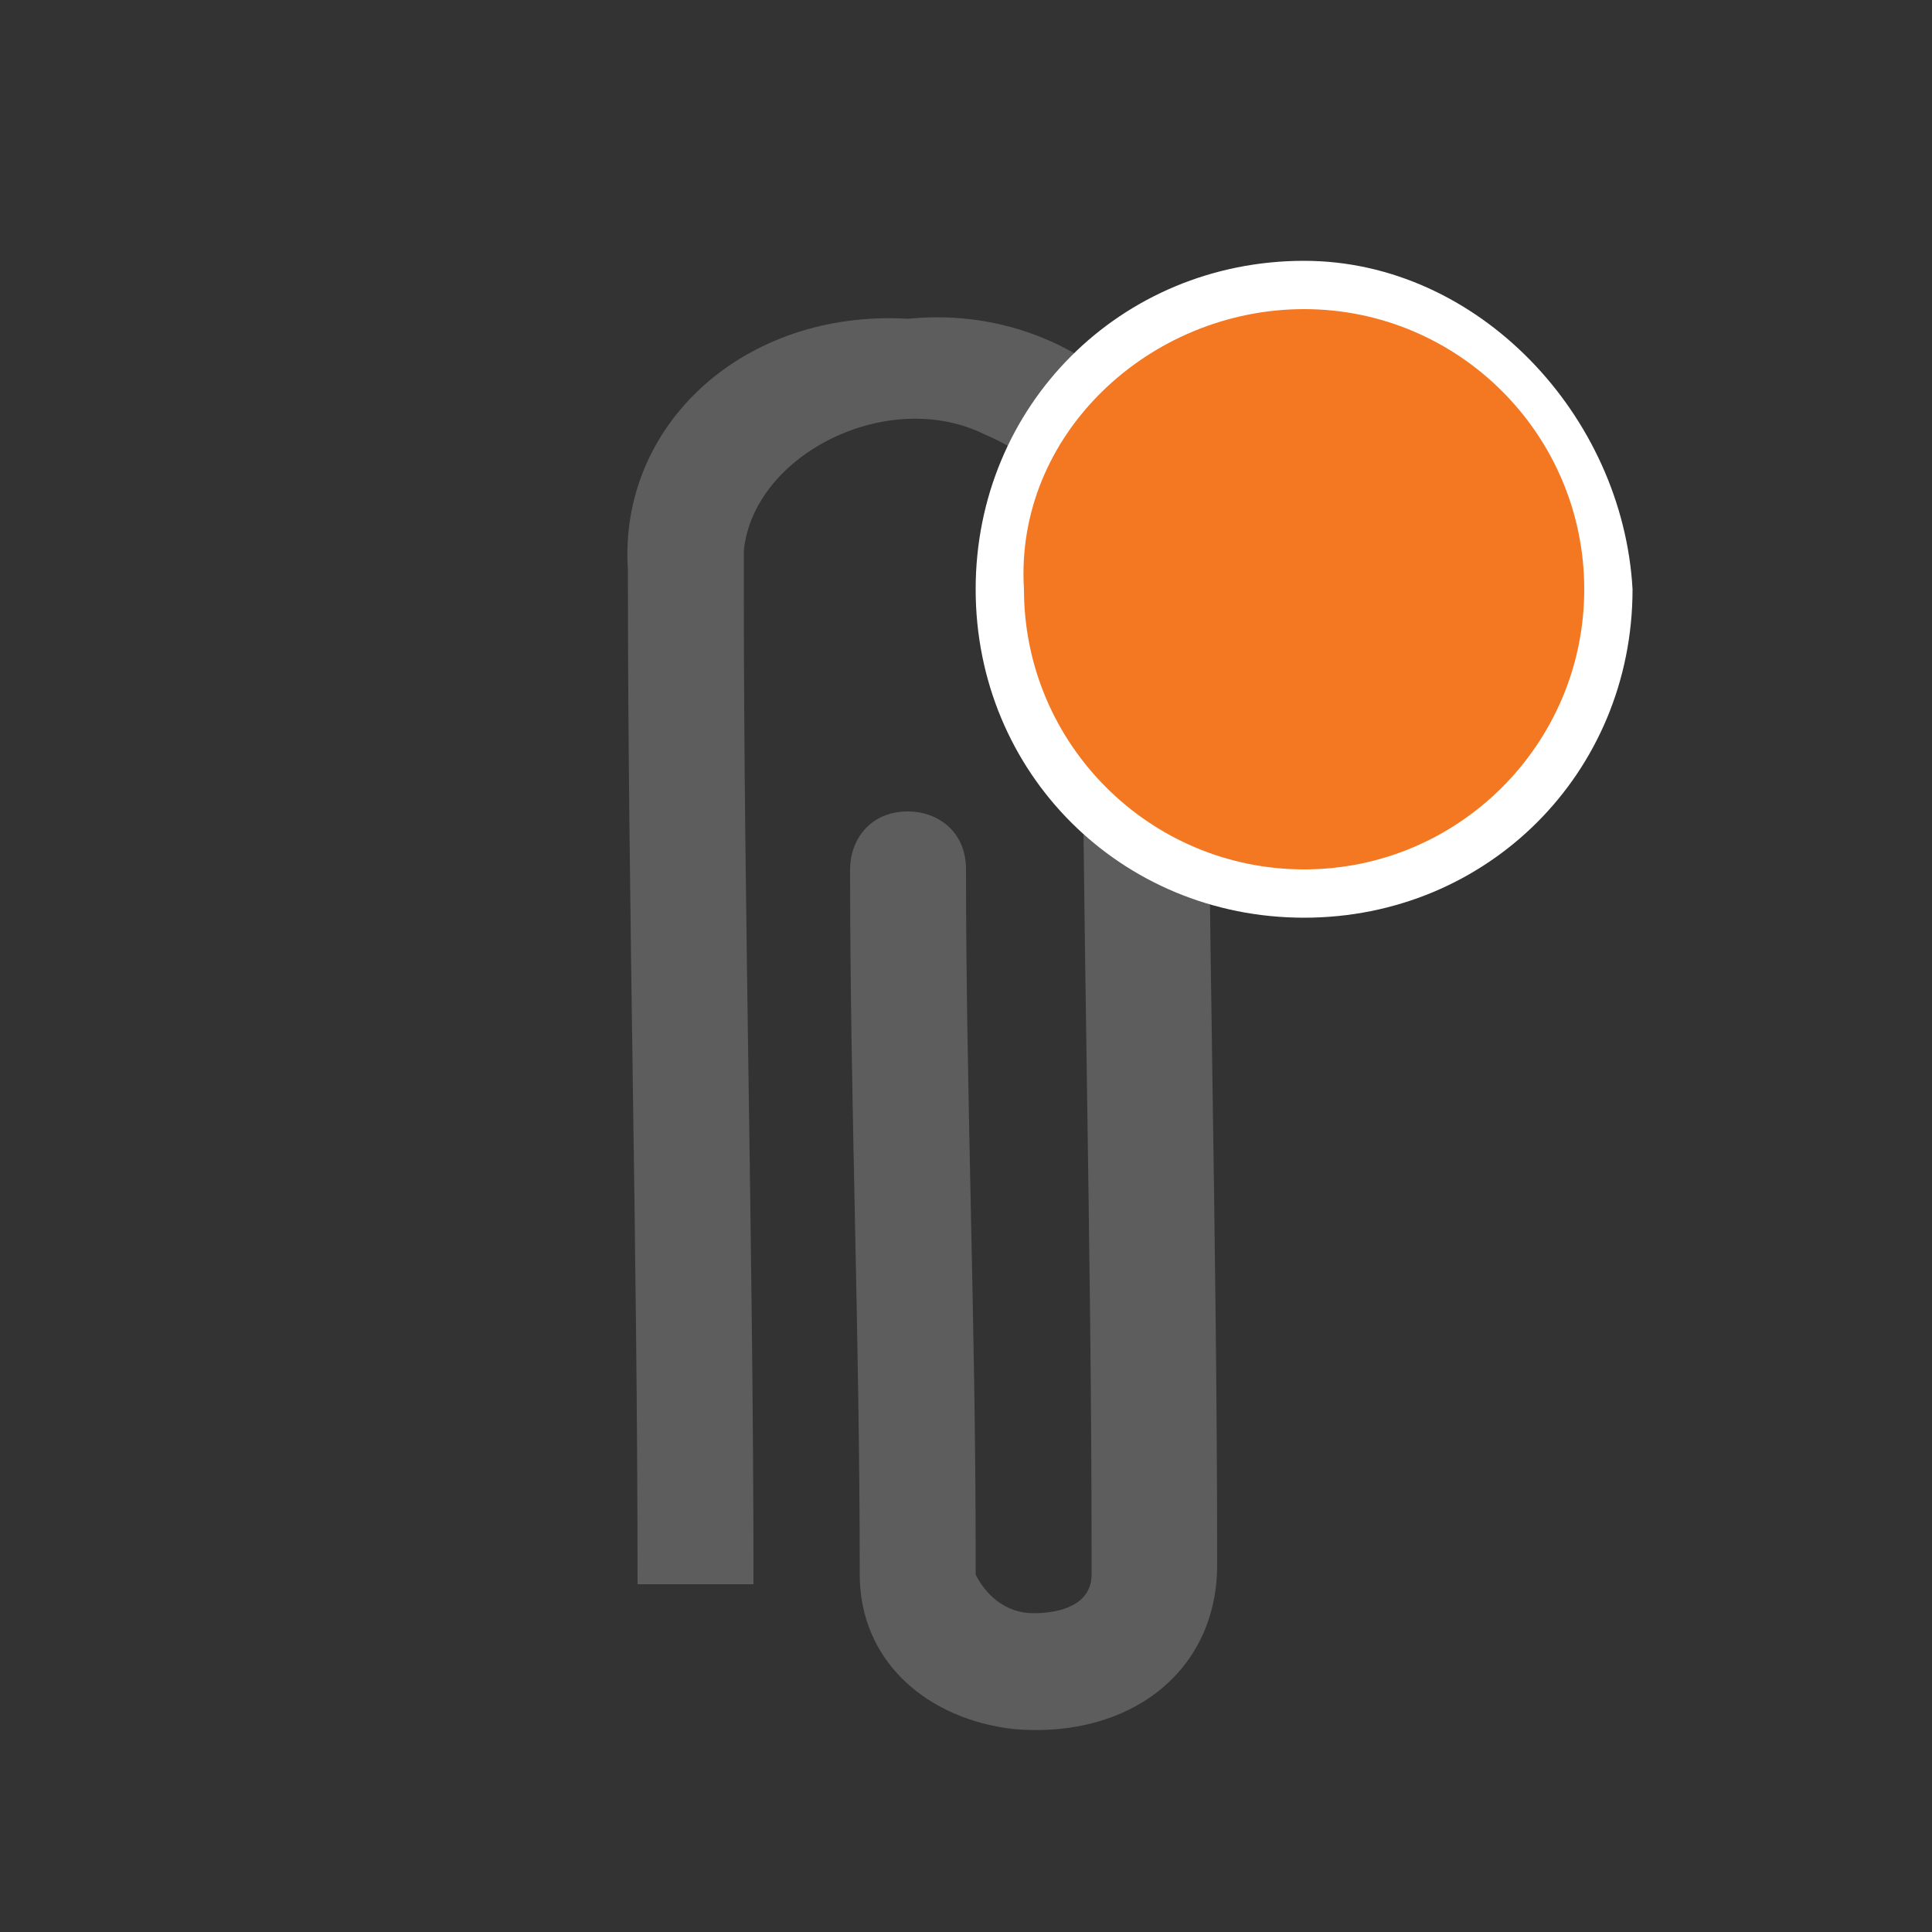 <?xml version="1.0" encoding="utf-8"?>
<!-- Generator: Adobe Illustrator 18.1.1, SVG Export Plug-In . SVG Version: 6.00 Build 0)  -->
<svg version="1.1" id="Icons" xmlns="http://www.w3.org/2000/svg" xmlns:xlink="http://www.w3.org/1999/xlink" x="0px" y="0px"
	 viewBox="0 0 20 20" enable-background="new 0 0 20 20" xml:space="preserve">
<rect x="0" y="0" width="20" height="20" fill="#333333" stroke="none"/>
<g>
	<path fill-rule="evenodd" clip-rule="evenodd" fill="#5D5D5D" d="M7.8,16.4c0-3.4-0.1-6.9-0.1-10.3c0-0.1,0-0.3,0-0.4
		c0.1-1,1.5-1.7,2.5-1.2c0.7,0.3,1,0.8,1,1.5c0,3.4,0.1,6.8,0.1,10.1c0,0.1,0,0.1,0,0.2c0,0.3-0.3,0.4-0.6,0.4
		c-0.3,0-0.5-0.2-0.6-0.4c0-0.1,0-0.2,0-0.2c0-2.4-0.1-4.8-0.1-7.1c0-0.4-0.3-0.6-0.6-0.6c-0.4,0-0.6,0.3-0.6,0.6
		c0,2.4,0.1,4.8,0.1,7.3c0,0.9,0.7,1.5,1.6,1.6c1.2,0.1,2.1-0.6,2.1-1.7c0-3.4-0.1-6.8-0.1-10.2c0-0.6-0.2-1.2-0.6-1.7
		c-0.6-0.7-1.5-1.1-2.5-1C7.7,3.2,6.4,4.4,6.5,5.9c0,3.5,0.1,7,0.1,10.5L7.8,16.4z"/>
	<g>
		<circle fill="#F47821" cx="13.5" cy="6.1" r="3.2"/>
		<g>
			<path fill="#FFFFFF" d="M13.5,3.2c1.6,0,2.9,1.3,2.9,2.9c0,1.6-1.3,2.9-2.9,2.9c-1.6,0-2.9-1.3-2.9-2.9
				C10.5,4.5,11.9,3.2,13.5,3.2 M13.5,2.7c-1.9,0-3.4,1.5-3.4,3.4c0,1.9,1.5,3.4,3.4,3.4c1.9,0,3.4-1.5,3.4-3.4
				C16.8,4.3,15.3,2.7,13.5,2.7L13.5,2.7z"/>
		</g>
	</g>
</g>
</svg>

